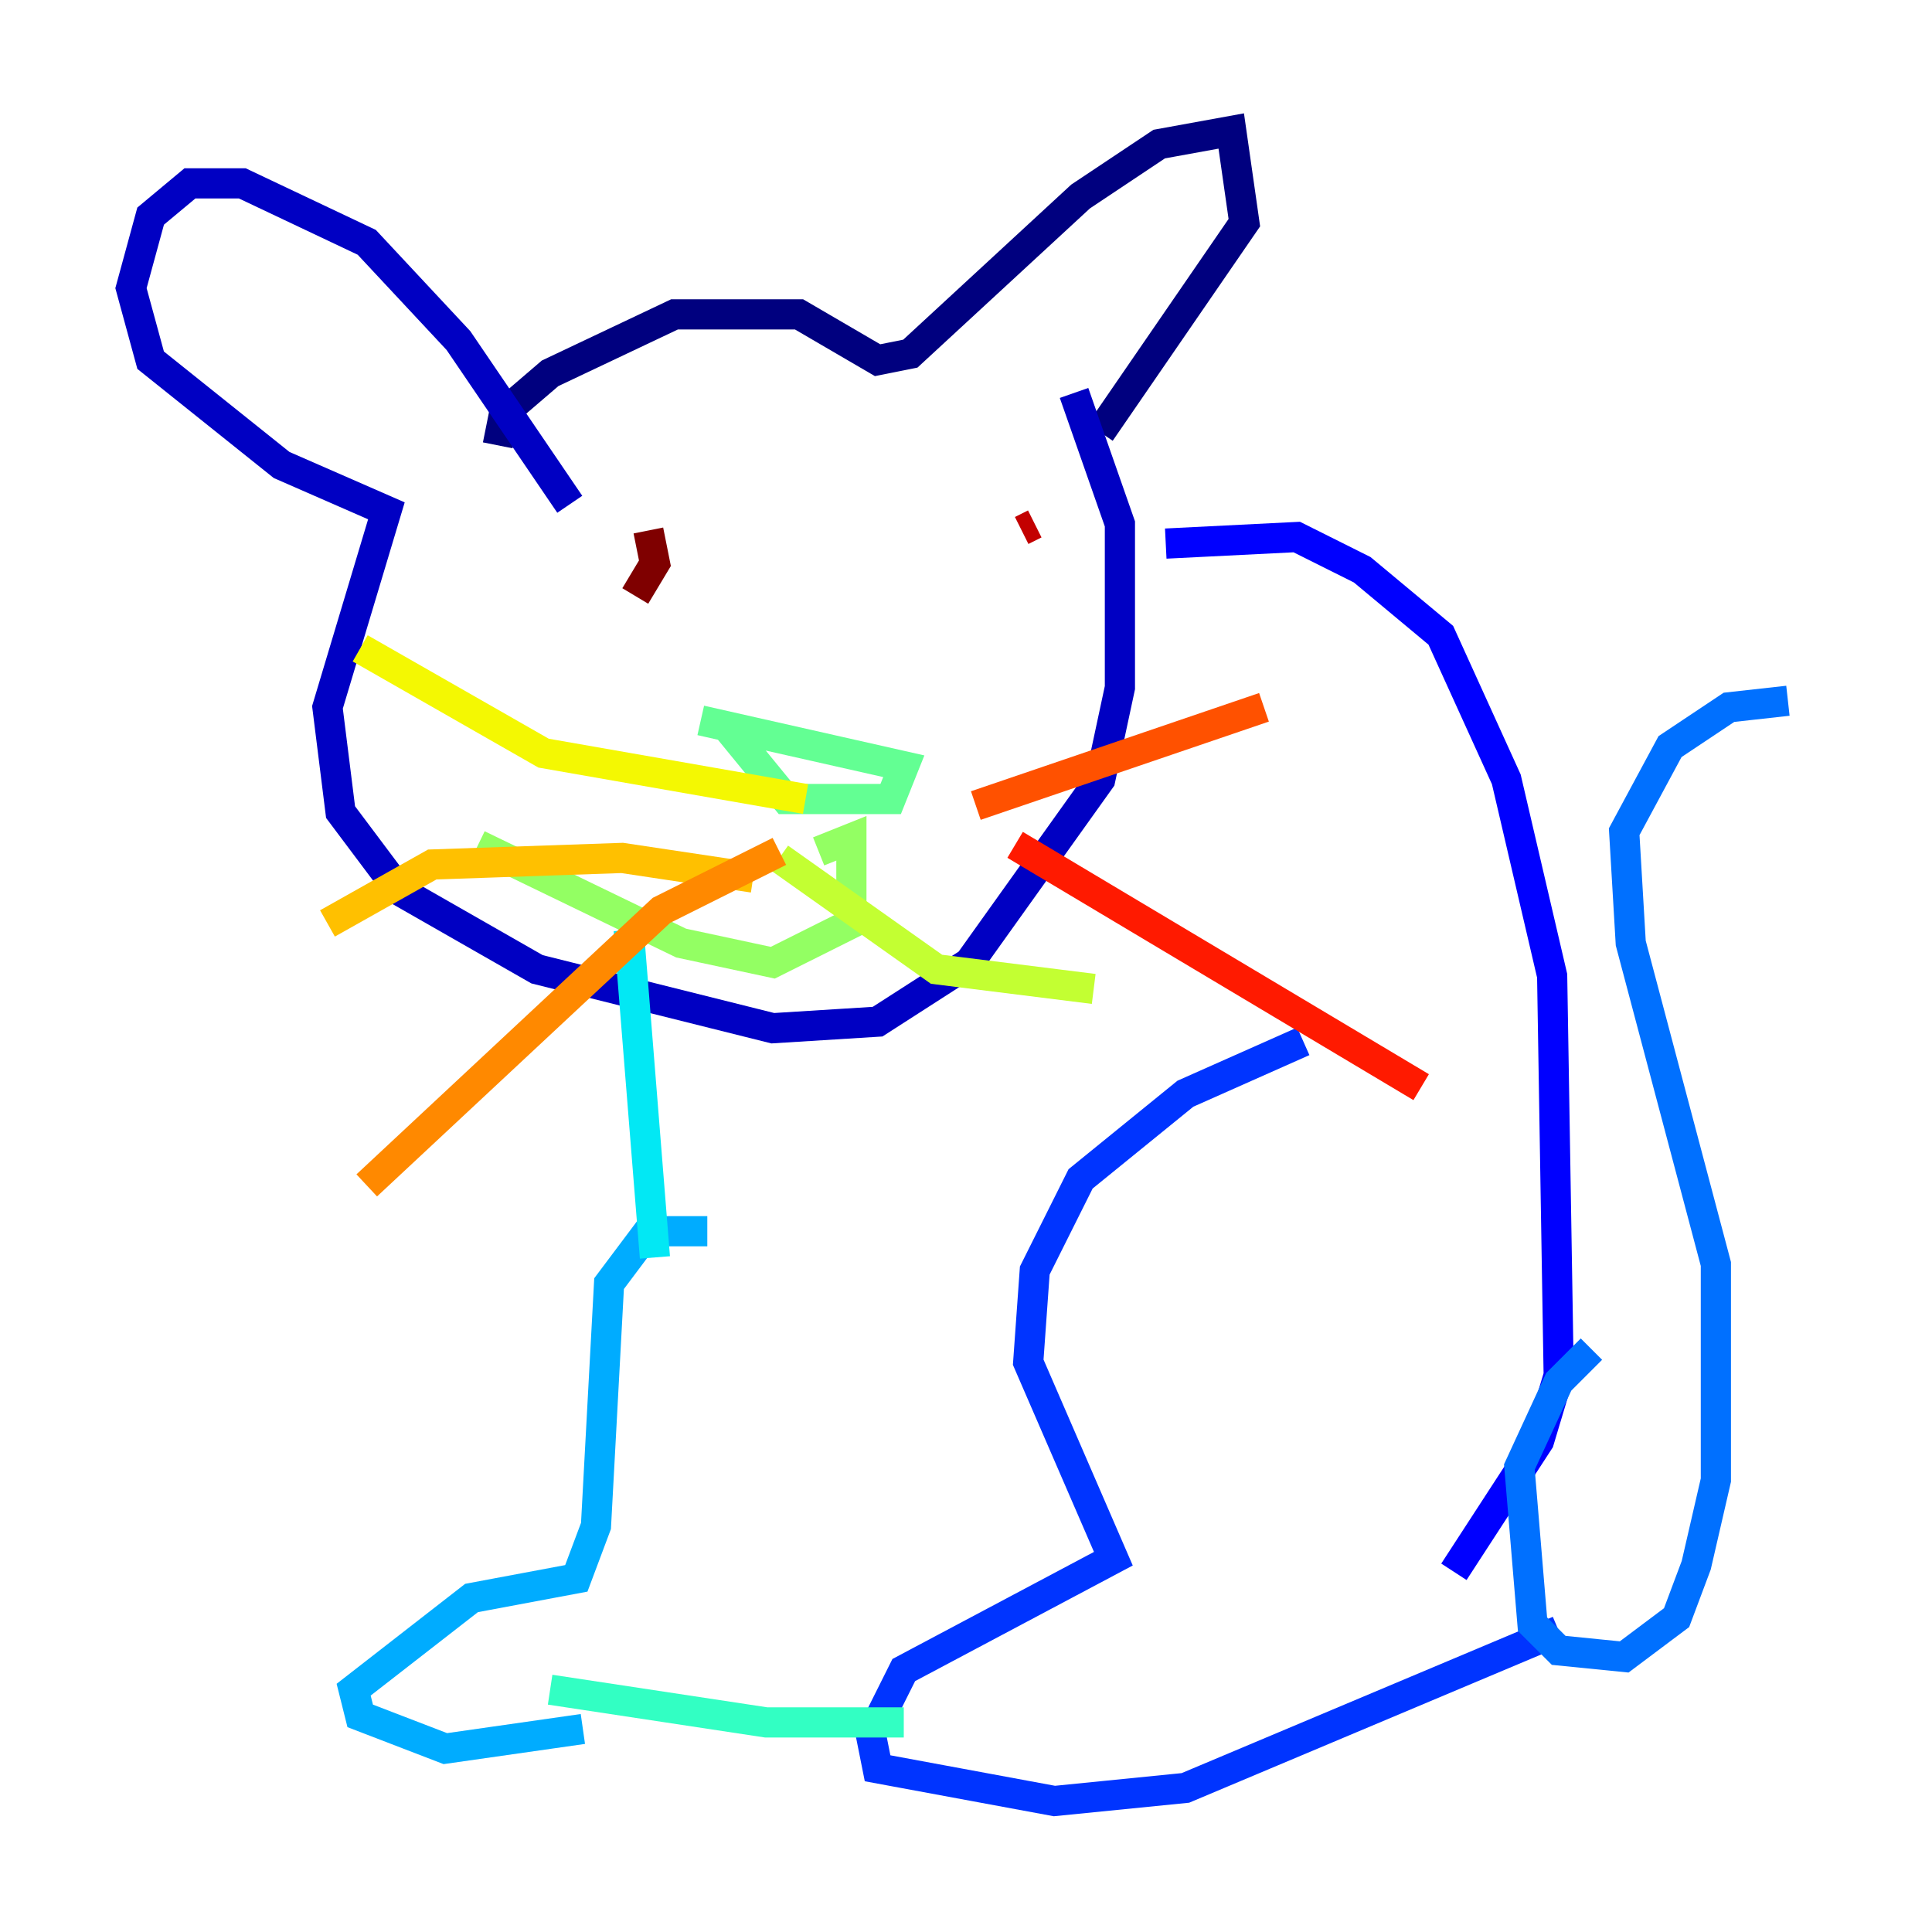 <?xml version="1.0" encoding="utf-8" ?>
<svg baseProfile="tiny" height="128" version="1.2" viewBox="0,0,128,128" width="128" xmlns="http://www.w3.org/2000/svg" xmlns:ev="http://www.w3.org/2001/xml-events" xmlns:xlink="http://www.w3.org/1999/xlink"><defs /><polyline fill="none" points="32.976,29.505 33.41,27.336 36.447,24.732 44.691,20.827 52.936,20.827 58.142,23.864 60.312,23.43 71.593,13.017 76.8,9.546 81.573,8.678 82.441,14.752 72.895,28.637" stroke="#00007f" stroke-width="2" /><polyline fill="none" points="37.749,33.41 30.373,22.563 24.298,16.054 16.054,12.149 12.583,12.149 9.98,14.319 8.678,19.091 9.98,23.864 18.658,30.807 25.6,33.844 21.695,46.861 22.563,53.803 26.468,59.01 35.58,64.217 51.2,68.122 58.142,67.688 64.217,63.783 72.895,51.634 74.197,45.559 74.197,34.712 71.159,26.034" stroke="#0000c3" stroke-width="2" /><polyline fill="none" points="77.234,36.014 85.912,35.58 90.251,37.749 95.458,42.088 99.797,51.634 102.834,64.651 103.268,91.119 101.966,95.458 96.325,104.136" stroke="#0000ff" stroke-width="2" /><polyline fill="none" points="86.346,68.99 78.536,72.461 71.593,78.102 68.556,84.176 68.122,90.251 73.763,103.268 59.878,110.644 57.709,114.983 58.142,117.153 69.858,119.322 78.536,118.454 103.268,108.041" stroke="#0034ff" stroke-width="2" /><polyline fill="none" points="105.437,89.383 103.268,91.552 100.664,97.193 101.532,107.607 103.268,109.342 107.607,109.776 111.078,107.173 112.38,103.702 113.681,98.061 113.681,83.742 108.041,62.481 107.607,55.105 110.644,49.464 114.549,46.861 118.454,46.427" stroke="#0070ff" stroke-width="2" /><polyline fill="none" points="46.861,81.573 42.956,81.573 40.352,85.044 39.485,101.098 38.183,104.57 31.241,105.871 23.43,111.946 23.864,113.681 29.505,115.851 38.617,114.549" stroke="#00acff" stroke-width="2" /><polyline fill="none" points="41.654,61.614 43.39,83.308" stroke="#02e8f4" stroke-width="2" /><polyline fill="none" points="36.447,111.946 50.766,114.115 59.878,114.115" stroke="#32ffc3" stroke-width="2" /><polyline fill="none" points="46.427,47.729 59.878,50.766 59.01,52.936 52.068,52.936 48.163,48.163" stroke="#63ff93" stroke-width="2" /><polyline fill="none" points="54.237,56.407 56.407,55.539 56.407,61.18 51.2,63.783 45.125,62.481 31.675,55.973" stroke="#93ff63" stroke-width="2" /><polyline fill="none" points="51.634,56.841 62.047,64.217 72.461,65.519" stroke="#c3ff32" stroke-width="2" /><polyline fill="none" points="53.37,52.936 36.014,49.898 23.864,42.956" stroke="#f4f802" stroke-width="2" /><polyline fill="none" points="49.898,58.142 41.22,56.841 28.637,57.275 21.695,61.18" stroke="#ffc000" stroke-width="2" /><polyline fill="none" points="51.634,56.407 43.824,60.312 24.298,78.536" stroke="#ff8900" stroke-width="2" /><polyline fill="none" points="64.651,53.37 83.742,46.861" stroke="#ff5100" stroke-width="2" /><polyline fill="none" points="67.254,55.973 94.156,72.027" stroke="#ff1a00" stroke-width="2" /><polyline fill="none" points="68.556,34.712 67.688,35.146" stroke="#c30000" stroke-width="2" /><polyline fill="none" points="42.088,39.485 43.39,37.315 42.956,35.146" stroke="#7f0000" stroke-width="2" /></svg>